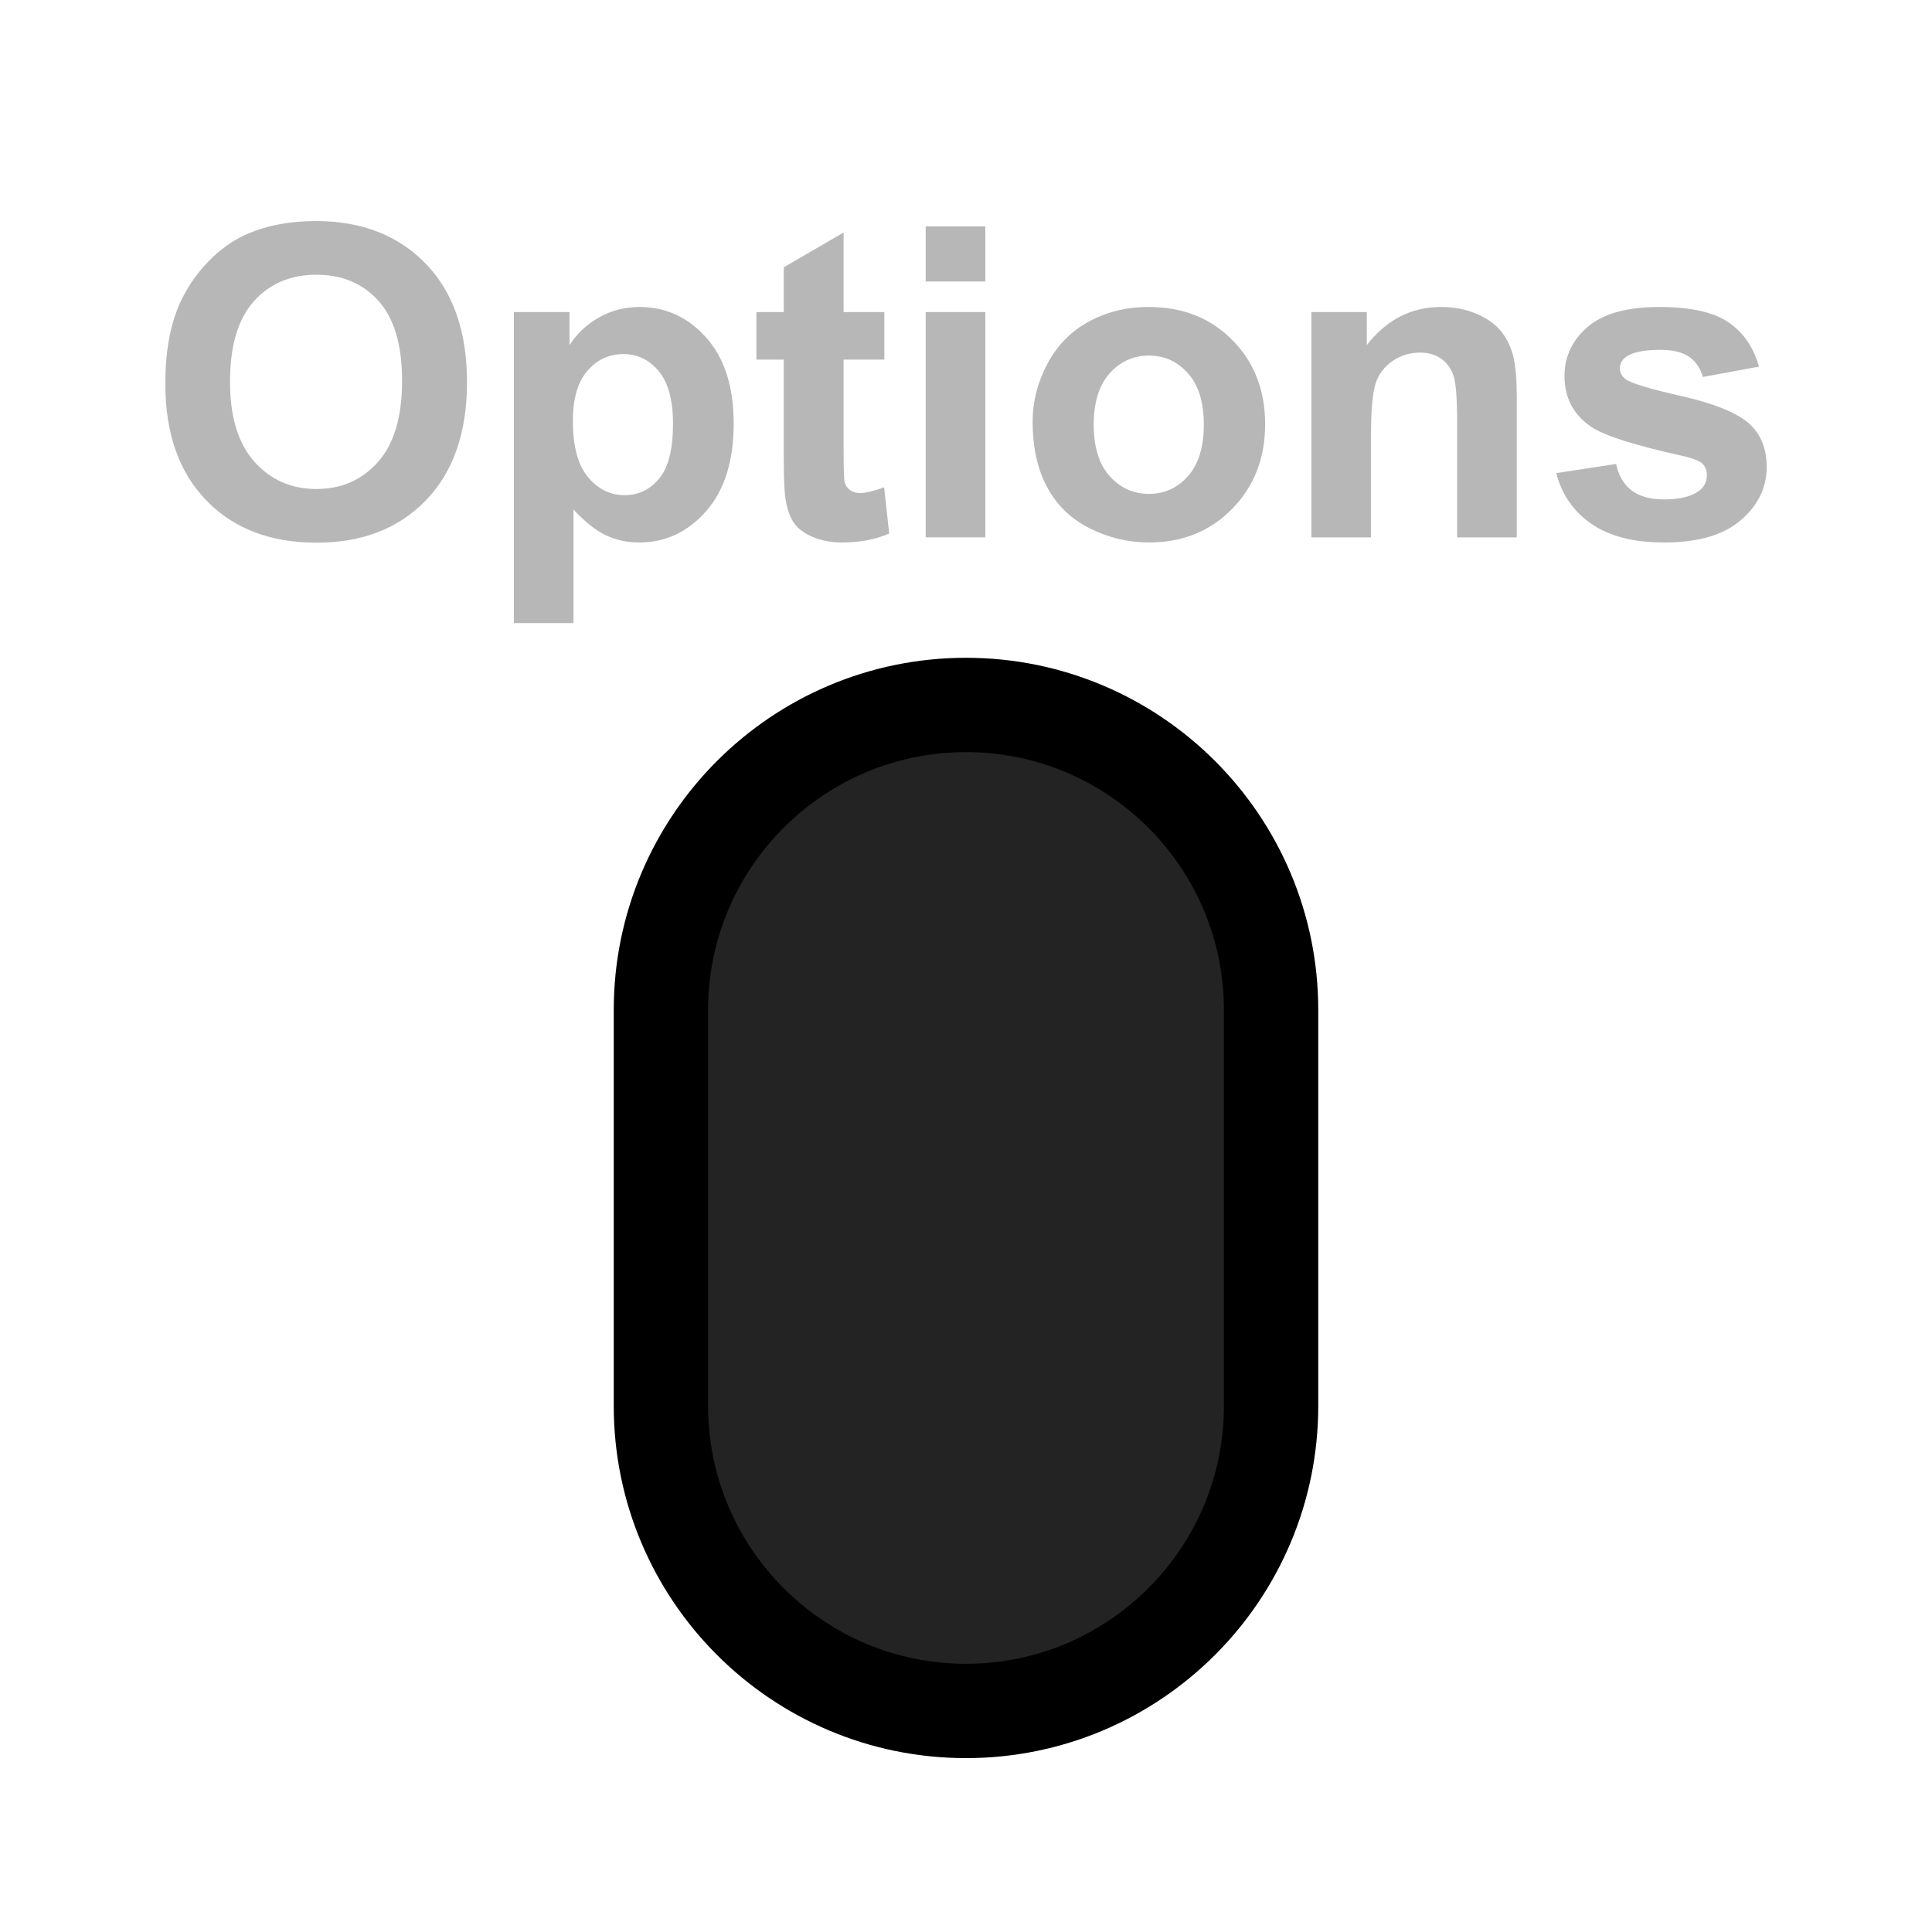 <?xml version="1.0" encoding="UTF-8" standalone="no"?><!DOCTYPE svg PUBLIC "-//W3C//DTD SVG 1.1//EN" "http://www.w3.org/Graphics/SVG/1.1/DTD/svg11.dtd"><svg width="100%" height="100%" viewBox="0 0 1024 1024" version="1.1" xmlns="http://www.w3.org/2000/svg" xmlns:xlink="http://www.w3.org/1999/xlink" xml:space="preserve" xmlns:serif="http://www.serif.com/" style="fill-rule:evenodd;clip-rule:evenodd;stroke-linecap:round;stroke-linejoin:round;stroke-miterlimit:1.5;"><g id="PSButtons"><g id="Options"><path d="M673.704,535.347c0,-89.247 -72.457,-161.704 -161.704,-161.704c-89.247,0 -161.704,72.457 -161.704,161.704l-0,209.785c-0,89.247 72.457,161.705 161.704,161.705c89.247,-0 161.704,-72.458 161.704,-161.705l0,-209.785Z" style="fill:#232323;stroke:#000;stroke-width:50px;"/><path d="M87.619,203.411c0,-16.792 2.512,-30.885 7.535,-42.28c3.748,-8.396 8.864,-15.93 15.349,-22.602c6.484,-6.672 13.587,-11.62 21.309,-14.844c10.27,-4.348 22.115,-6.522 35.533,-6.522c24.289,0 43.724,7.534 58.305,22.603c14.581,15.068 21.871,36.021 21.871,62.858c0,26.613 -7.234,47.435 -21.702,62.465c-14.469,15.031 -33.81,22.546 -58.024,22.546c-24.514,0 -44.005,-7.478 -58.473,-22.433c-14.468,-14.956 -21.703,-35.553 -21.703,-61.791Zm34.297,-1.124c0,18.666 4.311,32.816 12.932,42.449c8.621,9.633 19.566,14.45 32.835,14.45c13.269,-0 24.157,-4.779 32.666,-14.337c8.509,-9.559 12.763,-23.896 12.763,-43.012c-0,-18.891 -4.142,-32.985 -12.426,-42.281c-8.283,-9.295 -19.284,-13.943 -33.003,-13.943c-13.719,-0 -24.776,4.704 -33.172,14.112c-8.397,9.408 -12.595,23.596 -12.595,42.562Z" style="fill:#b7b7b7;fill-rule:nonzero;"/><path d="M272.372,165.404l29.462,-0l-0,17.542c3.823,-5.998 8.996,-10.87 15.518,-14.619c6.522,-3.748 13.756,-5.622 21.702,-5.622c13.869,0 25.639,5.435 35.309,16.305c9.671,10.87 14.506,26.013 14.506,45.429c-0,19.941 -4.873,35.44 -14.618,46.498c-9.746,11.057 -21.553,16.586 -35.422,16.586c-6.597,-0 -12.575,-1.312 -17.935,-3.936c-5.36,-2.624 -11.001,-7.122 -16.924,-13.494l0,60.16l-31.598,0l0,-164.849Zm31.261,57.686c-0,13.419 2.661,23.333 7.984,29.742c5.322,6.41 11.807,9.615 19.453,9.615c7.347,-0 13.457,-2.943 18.33,-8.827c4.872,-5.885 7.309,-15.537 7.309,-28.956c-0,-12.519 -2.512,-21.815 -7.534,-27.887c-5.023,-6.072 -11.245,-9.108 -18.667,-9.108c-7.721,-0 -14.131,2.979 -19.229,8.939c-5.097,5.96 -7.646,14.787 -7.646,26.482Z" style="fill:#b7b7b7;fill-rule:nonzero;"/><path d="M468.707,165.404l0,25.188l-21.59,0l0,48.128c0,9.746 0.206,15.424 0.619,17.036c0.412,1.612 1.349,2.943 2.811,3.992c1.462,1.05 3.242,1.574 5.341,1.574c2.924,0 7.159,-1.012 12.707,-3.036l2.699,24.514c-7.347,3.149 -15.668,4.723 -24.964,4.723c-5.697,-0 -10.832,-0.956 -15.405,-2.868c-4.573,-1.911 -7.928,-4.385 -10.064,-7.421c-2.137,-3.036 -3.618,-7.141 -4.442,-12.313c-0.675,-3.674 -1.012,-11.095 -1.012,-22.265l-0,-52.064l-14.506,0l-0,-25.188l14.506,-0l-0,-23.727l31.71,-18.441l0,42.168l21.59,-0Z" style="fill:#b7b7b7;fill-rule:nonzero;"/><path d="M490.635,149.211l-0,-29.236l31.598,-0l-0,29.236l-31.598,0Zm-0,135.613l-0,-119.42l31.598,-0l-0,119.42l-31.598,0Z" style="fill:#b7b7b7;fill-rule:nonzero;"/><path d="M547.309,223.427c-0,-10.495 2.586,-20.653 7.759,-30.473c5.172,-9.821 12.5,-17.317 21.983,-22.49c9.484,-5.173 20.072,-7.759 31.767,-7.759c18.067,0 32.873,5.866 44.417,17.598c11.545,11.732 17.317,26.557 17.317,44.474c0,18.066 -5.828,33.041 -17.485,44.923c-11.658,11.882 -26.332,17.823 -44.024,17.823c-10.945,-0 -21.384,-2.474 -31.317,-7.422c-9.933,-4.948 -17.486,-12.2 -22.658,-21.759c-5.173,-9.558 -7.759,-21.196 -7.759,-34.915Zm32.385,1.687c-0,11.844 2.811,20.915 8.434,27.212c5.622,6.298 12.556,9.446 20.803,9.446c8.246,0 15.161,-3.148 20.746,-9.446c5.585,-6.297 8.378,-15.442 8.378,-27.437c-0,-11.695 -2.793,-20.691 -8.378,-26.988c-5.585,-6.297 -12.5,-9.445 -20.746,-9.445c-8.247,-0 -15.181,3.148 -20.803,9.445c-5.623,6.297 -8.434,15.368 -8.434,27.213Z" style="fill:#b7b7b7;fill-rule:nonzero;"/><path d="M803.916,284.824l-31.598,0l0,-60.947c0,-12.894 -0.674,-21.234 -2.024,-25.02c-1.349,-3.786 -3.542,-6.728 -6.578,-8.827c-3.036,-2.099 -6.691,-3.149 -10.964,-3.149c-5.472,0 -10.383,1.5 -14.731,4.498c-4.348,2.999 -7.327,6.972 -8.939,11.92c-1.612,4.948 -2.418,14.093 -2.418,27.437l0,54.088l-31.598,0l0,-119.42l29.349,-0l0,17.542c10.42,-13.494 23.539,-20.241 39.357,-20.241c6.972,0 13.344,1.256 19.116,3.767c5.773,2.511 10.139,5.716 13.101,9.614c2.961,3.899 5.022,8.322 6.184,13.269c1.162,4.948 1.743,12.032 1.743,21.253l0,74.216Z" style="fill:#b7b7b7;fill-rule:nonzero;"/><path d="M824.832,250.752l31.71,-4.835c1.349,6.147 4.086,10.814 8.209,14c4.123,3.186 9.895,4.779 17.317,4.779c8.171,-0 14.318,-1.5 18.441,-4.498c2.774,-2.099 4.161,-4.91 4.161,-8.434c0,-2.399 -0.75,-4.385 -2.249,-5.96c-1.574,-1.499 -5.098,-2.886 -10.57,-4.16c-25.488,-5.623 -41.643,-10.758 -48.465,-15.406c-9.446,-6.447 -14.169,-15.405 -14.169,-26.875c0,-10.345 4.086,-19.041 12.257,-26.088c8.171,-7.047 20.84,-10.57 38.008,-10.57c16.342,0 28.487,2.661 36.433,7.984c7.946,5.322 13.419,13.194 16.417,23.614l-29.798,5.51c-1.275,-4.648 -3.693,-8.209 -7.253,-10.683c-3.561,-2.473 -8.64,-3.71 -15.237,-3.71c-8.321,-0 -14.281,1.162 -17.879,3.486c-2.399,1.649 -3.599,3.785 -3.599,6.409c0,2.249 1.05,4.161 3.149,5.735c2.848,2.099 12.688,5.06 29.517,8.883c16.83,3.824 28.581,8.509 35.253,14.056c6.597,5.623 9.896,13.457 9.896,23.502c-0,10.945 -4.573,20.353 -13.719,28.225c-9.146,7.871 -22.677,11.807 -40.594,11.807c-16.268,-0 -29.143,-3.299 -38.626,-9.896c-9.483,-6.597 -15.687,-15.555 -18.61,-26.875Z" style="fill:#b7b7b7;fill-rule:nonzero;"/></g></g></svg>